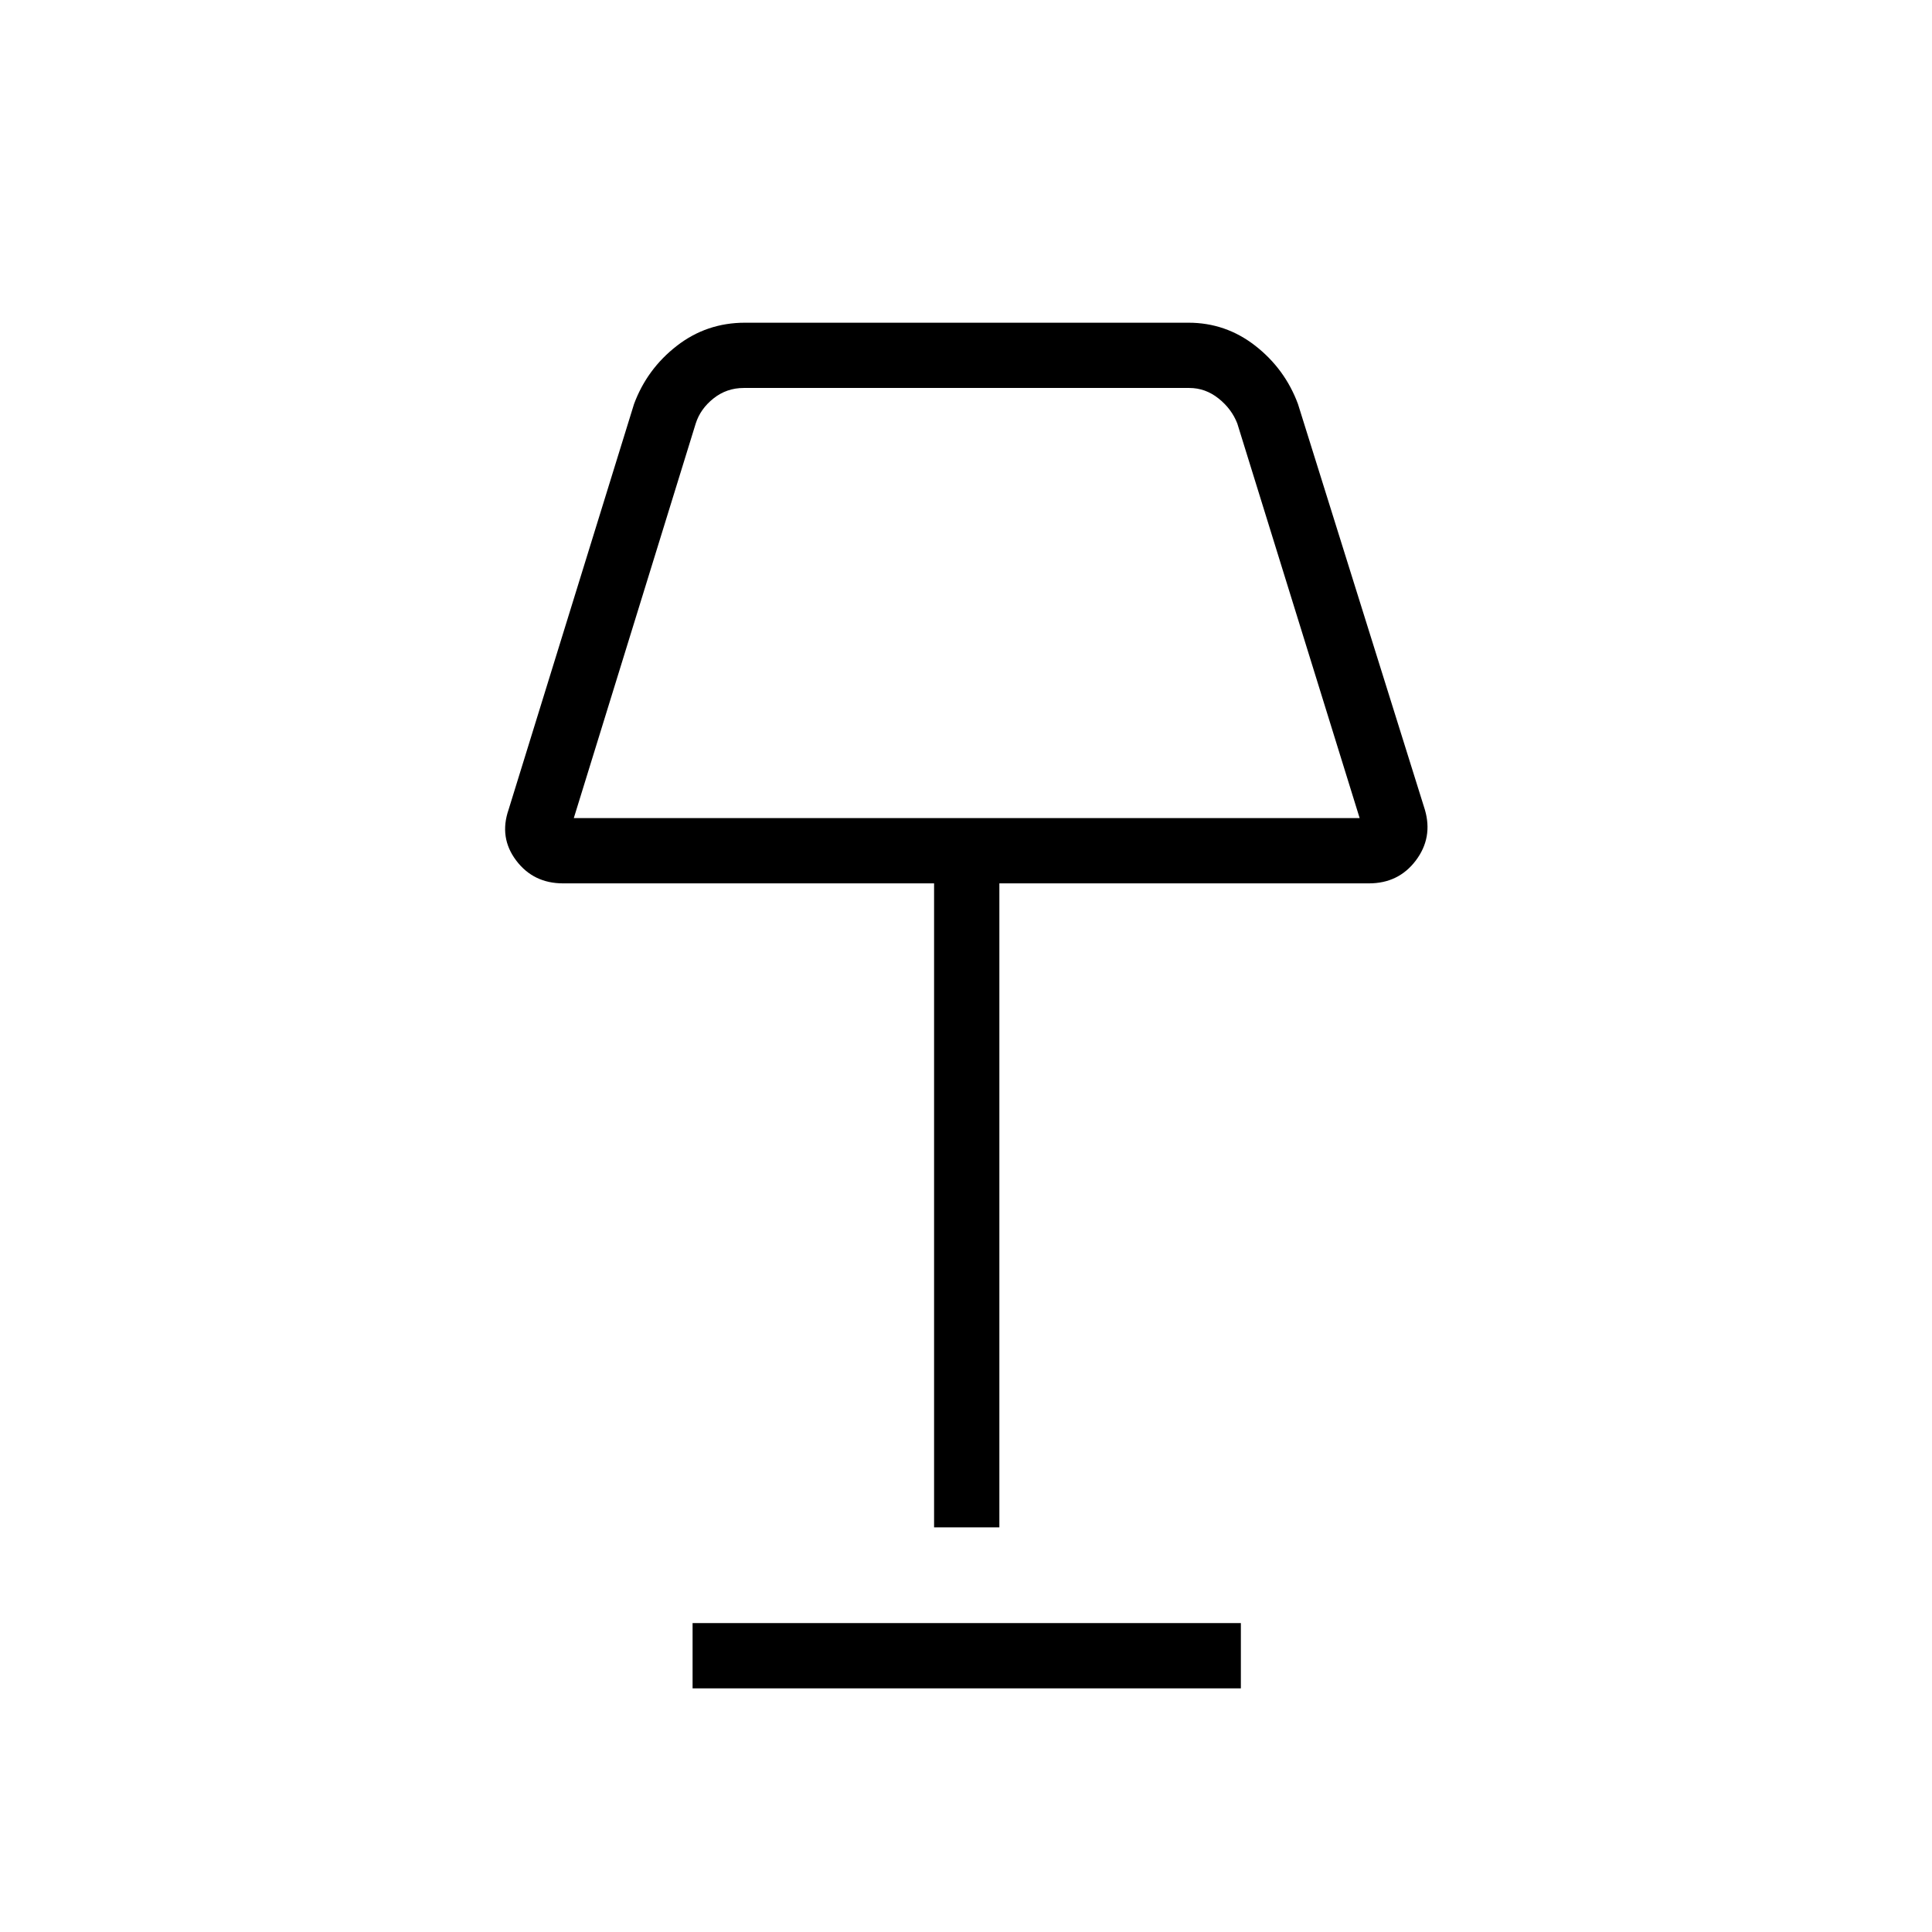<svg xmlns="http://www.w3.org/2000/svg" height="40" viewBox="0 -960 960 960" width="40"><path d="M464.14-201.06v-320H279.79q-14.73 0-23.3-11.36t-3.79-25.25l62.35-201.59q6.47-17.42 21.27-28.91 14.8-11.48 33.87-11.48h220.34q18.55 0 33.25 11.48 14.7 11.49 21.17 28.91l63.06 201.59q4.07 13.89-4.5 25.25t-23.3 11.36H496.58v320h-32.44ZM285.12-553.5H675.6l-60.78-196.03q-2.82-7.3-9.36-12.5-6.54-5.19-14.49-5.19H369.54q-8.46 0-15 5.19-6.54 5.2-8.85 12.5L285.12-553.5Zm59.02 432.44v-32.44h272.44v32.44H344.14ZM480-660Z"/></svg>